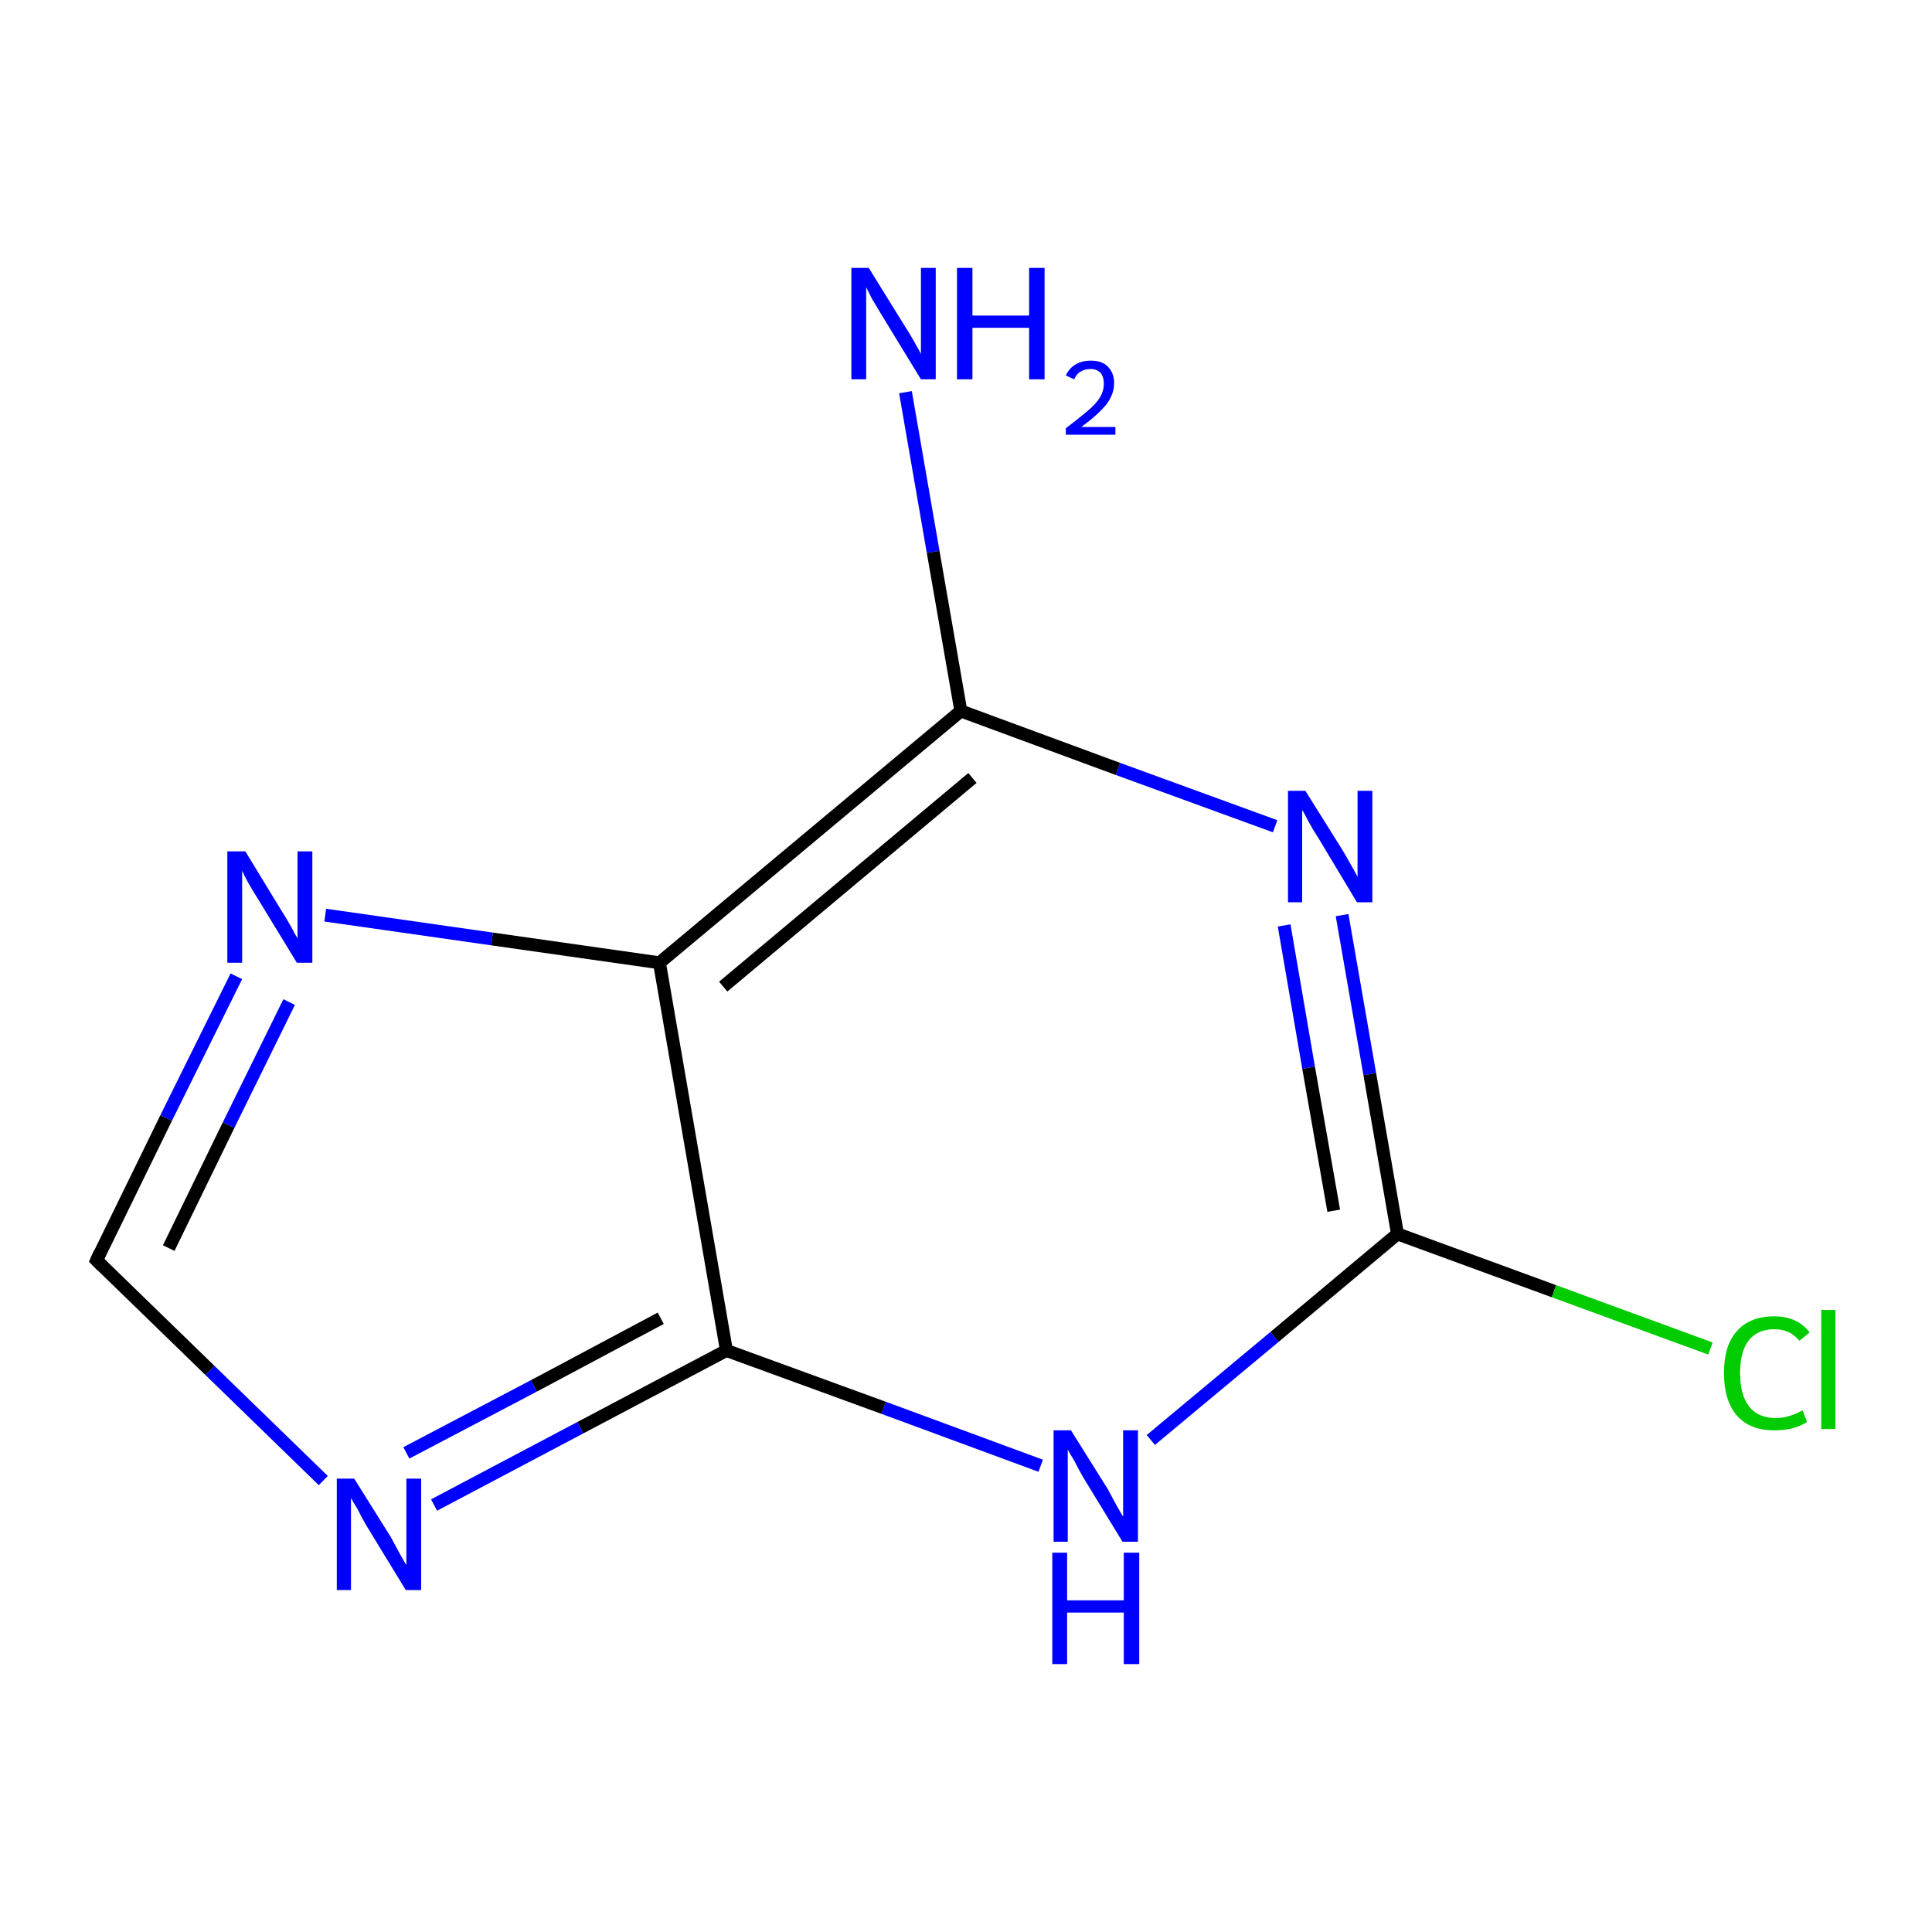 <?xml version='1.0' encoding='iso-8859-1'?>
<svg version='1.1' baseProfile='full'
              xmlns='http://www.w3.org/2000/svg'
                      xmlns:rdkit='http://www.rdkit.org/xml'
                      xmlns:xlink='http://www.w3.org/1999/xlink'
                  xml:space='preserve'
width='300px' height='300px' viewBox='0 0 300 300'>
<!-- END OF HEADER -->
<rect style='opacity:1.0;fill:#FFFFFF;stroke:none' width='300.0' height='300.0' x='0.0' y='0.0'> </rect>
<path class='bond-0 atom-0 atom-1' d='M 140.6,60.9 L 144.9,85.7' style='fill:none;fill-rule:evenodd;stroke:#0000FF;stroke-width:2.0px;stroke-linecap:butt;stroke-linejoin:miter;stroke-opacity:1' />
<path class='bond-0 atom-0 atom-1' d='M 144.9,85.7 L 149.2,110.4' style='fill:none;fill-rule:evenodd;stroke:#000000;stroke-width:2.0px;stroke-linecap:butt;stroke-linejoin:miter;stroke-opacity:1' />
<path class='bond-1 atom-1 atom-2' d='M 149.2,110.4 L 173.6,119.4' style='fill:none;fill-rule:evenodd;stroke:#000000;stroke-width:2.0px;stroke-linecap:butt;stroke-linejoin:miter;stroke-opacity:1' />
<path class='bond-1 atom-1 atom-2' d='M 173.6,119.4 L 198.0,128.3' style='fill:none;fill-rule:evenodd;stroke:#0000FF;stroke-width:2.0px;stroke-linecap:butt;stroke-linejoin:miter;stroke-opacity:1' />
<path class='bond-2 atom-2 atom-3' d='M 208.4,142.1 L 212.7,166.8' style='fill:none;fill-rule:evenodd;stroke:#0000FF;stroke-width:2.0px;stroke-linecap:butt;stroke-linejoin:miter;stroke-opacity:1' />
<path class='bond-2 atom-2 atom-3' d='M 212.7,166.8 L 217.0,191.6' style='fill:none;fill-rule:evenodd;stroke:#000000;stroke-width:2.0px;stroke-linecap:butt;stroke-linejoin:miter;stroke-opacity:1' />
<path class='bond-2 atom-2 atom-3' d='M 199.4,143.7 L 203.2,165.8' style='fill:none;fill-rule:evenodd;stroke:#0000FF;stroke-width:2.0px;stroke-linecap:butt;stroke-linejoin:miter;stroke-opacity:1' />
<path class='bond-2 atom-2 atom-3' d='M 203.2,165.8 L 207.1,188.0' style='fill:none;fill-rule:evenodd;stroke:#000000;stroke-width:2.0px;stroke-linecap:butt;stroke-linejoin:miter;stroke-opacity:1' />
<path class='bond-3 atom-3 atom-4' d='M 217.0,191.6 L 241.3,200.5' style='fill:none;fill-rule:evenodd;stroke:#000000;stroke-width:2.0px;stroke-linecap:butt;stroke-linejoin:miter;stroke-opacity:1' />
<path class='bond-3 atom-3 atom-4' d='M 241.3,200.5 L 265.6,209.4' style='fill:none;fill-rule:evenodd;stroke:#00CC00;stroke-width:2.0px;stroke-linecap:butt;stroke-linejoin:miter;stroke-opacity:1' />
<path class='bond-4 atom-3 atom-5' d='M 217.0,191.6 L 197.9,207.6' style='fill:none;fill-rule:evenodd;stroke:#000000;stroke-width:2.0px;stroke-linecap:butt;stroke-linejoin:miter;stroke-opacity:1' />
<path class='bond-4 atom-3 atom-5' d='M 197.9,207.6 L 178.7,223.6' style='fill:none;fill-rule:evenodd;stroke:#0000FF;stroke-width:2.0px;stroke-linecap:butt;stroke-linejoin:miter;stroke-opacity:1' />
<path class='bond-5 atom-5 atom-6' d='M 161.6,227.6 L 137.2,218.6' style='fill:none;fill-rule:evenodd;stroke:#0000FF;stroke-width:2.0px;stroke-linecap:butt;stroke-linejoin:miter;stroke-opacity:1' />
<path class='bond-5 atom-5 atom-6' d='M 137.2,218.6 L 112.8,209.7' style='fill:none;fill-rule:evenodd;stroke:#000000;stroke-width:2.0px;stroke-linecap:butt;stroke-linejoin:miter;stroke-opacity:1' />
<path class='bond-6 atom-6 atom-7' d='M 112.8,209.7 L 90.1,221.7' style='fill:none;fill-rule:evenodd;stroke:#000000;stroke-width:2.0px;stroke-linecap:butt;stroke-linejoin:miter;stroke-opacity:1' />
<path class='bond-6 atom-6 atom-7' d='M 90.1,221.7 L 67.4,233.7' style='fill:none;fill-rule:evenodd;stroke:#0000FF;stroke-width:2.0px;stroke-linecap:butt;stroke-linejoin:miter;stroke-opacity:1' />
<path class='bond-6 atom-6 atom-7' d='M 102.6,204.7 L 82.9,215.2' style='fill:none;fill-rule:evenodd;stroke:#000000;stroke-width:2.0px;stroke-linecap:butt;stroke-linejoin:miter;stroke-opacity:1' />
<path class='bond-6 atom-6 atom-7' d='M 82.9,215.2 L 63.1,225.6' style='fill:none;fill-rule:evenodd;stroke:#0000FF;stroke-width:2.0px;stroke-linecap:butt;stroke-linejoin:miter;stroke-opacity:1' />
<path class='bond-7 atom-7 atom-8' d='M 50.2,229.9 L 32.6,212.8' style='fill:none;fill-rule:evenodd;stroke:#0000FF;stroke-width:2.0px;stroke-linecap:butt;stroke-linejoin:miter;stroke-opacity:1' />
<path class='bond-7 atom-7 atom-8' d='M 32.6,212.8 L 15.0,195.7' style='fill:none;fill-rule:evenodd;stroke:#000000;stroke-width:2.0px;stroke-linecap:butt;stroke-linejoin:miter;stroke-opacity:1' />
<path class='bond-8 atom-8 atom-9' d='M 15.0,195.7 L 25.8,173.6' style='fill:none;fill-rule:evenodd;stroke:#000000;stroke-width:2.0px;stroke-linecap:butt;stroke-linejoin:miter;stroke-opacity:1' />
<path class='bond-8 atom-8 atom-9' d='M 25.8,173.6 L 36.7,151.6' style='fill:none;fill-rule:evenodd;stroke:#0000FF;stroke-width:2.0px;stroke-linecap:butt;stroke-linejoin:miter;stroke-opacity:1' />
<path class='bond-8 atom-8 atom-9' d='M 26.2,193.8 L 35.5,174.7' style='fill:none;fill-rule:evenodd;stroke:#000000;stroke-width:2.0px;stroke-linecap:butt;stroke-linejoin:miter;stroke-opacity:1' />
<path class='bond-8 atom-8 atom-9' d='M 35.5,174.7 L 44.9,155.6' style='fill:none;fill-rule:evenodd;stroke:#0000FF;stroke-width:2.0px;stroke-linecap:butt;stroke-linejoin:miter;stroke-opacity:1' />
<path class='bond-9 atom-9 atom-10' d='M 50.5,142.1 L 76.4,145.8' style='fill:none;fill-rule:evenodd;stroke:#0000FF;stroke-width:2.0px;stroke-linecap:butt;stroke-linejoin:miter;stroke-opacity:1' />
<path class='bond-9 atom-9 atom-10' d='M 76.4,145.8 L 102.4,149.5' style='fill:none;fill-rule:evenodd;stroke:#000000;stroke-width:2.0px;stroke-linecap:butt;stroke-linejoin:miter;stroke-opacity:1' />
<path class='bond-10 atom-10 atom-1' d='M 102.4,149.5 L 149.2,110.4' style='fill:none;fill-rule:evenodd;stroke:#000000;stroke-width:2.0px;stroke-linecap:butt;stroke-linejoin:miter;stroke-opacity:1' />
<path class='bond-10 atom-10 atom-1' d='M 112.3,153.2 L 151.0,120.8' style='fill:none;fill-rule:evenodd;stroke:#000000;stroke-width:2.0px;stroke-linecap:butt;stroke-linejoin:miter;stroke-opacity:1' />
<path class='bond-11 atom-10 atom-6' d='M 102.4,149.5 L 112.8,209.7' style='fill:none;fill-rule:evenodd;stroke:#000000;stroke-width:2.0px;stroke-linecap:butt;stroke-linejoin:miter;stroke-opacity:1' />
<path d='M 15.9,196.6 L 15.0,195.7 L 15.5,194.6' style='fill:none;stroke:#000000;stroke-width:2.0px;stroke-linecap:butt;stroke-linejoin:miter;stroke-miterlimit:10;stroke-opacity:1;' />
<path class='atom-0' d='M 134.9 41.6
L 140.6 50.8
Q 141.2 51.7, 142.1 53.3
Q 143.0 54.9, 143.0 55.0
L 143.0 41.6
L 145.3 41.6
L 145.3 58.9
L 143.0 58.9
L 136.9 48.9
Q 136.2 47.7, 135.4 46.4
Q 134.7 45.0, 134.5 44.6
L 134.5 58.9
L 132.2 58.9
L 132.2 41.6
L 134.9 41.6
' fill='#0000FF'/>
<path class='atom-0' d='M 148.6 41.6
L 151.0 41.6
L 151.0 49.0
L 159.8 49.0
L 159.8 41.6
L 162.2 41.6
L 162.2 58.9
L 159.8 58.9
L 159.8 50.9
L 151.0 50.9
L 151.0 58.9
L 148.6 58.9
L 148.6 41.6
' fill='#0000FF'/>
<path class='atom-0' d='M 165.5 58.3
Q 166.0 57.2, 167.0 56.6
Q 168.0 56.0, 169.4 56.0
Q 171.1 56.0, 172.0 56.9
Q 173.0 57.9, 173.0 59.5
Q 173.0 61.2, 171.8 62.8
Q 170.5 64.4, 167.9 66.3
L 173.2 66.3
L 173.2 67.5
L 165.5 67.5
L 165.5 66.5
Q 167.6 64.9, 168.9 63.8
Q 170.2 62.7, 170.8 61.7
Q 171.4 60.7, 171.4 59.6
Q 171.4 58.5, 170.9 57.9
Q 170.3 57.3, 169.4 57.3
Q 168.4 57.3, 167.8 57.7
Q 167.2 58.0, 166.8 58.9
L 165.5 58.3
' fill='#0000FF'/>
<path class='atom-2' d='M 202.7 122.8
L 208.4 131.9
Q 209.0 132.9, 209.9 134.5
Q 210.8 136.1, 210.8 136.2
L 210.8 122.8
L 213.1 122.8
L 213.1 140.1
L 210.7 140.1
L 204.7 130.1
Q 203.9 128.9, 203.2 127.6
Q 202.5 126.2, 202.2 125.8
L 202.2 140.1
L 200.0 140.1
L 200.0 122.8
L 202.7 122.8
' fill='#0000FF'/>
<path class='atom-4' d='M 267.7 213.2
Q 267.7 208.9, 269.7 206.7
Q 271.7 204.4, 275.5 204.4
Q 279.1 204.4, 281.0 206.9
L 279.4 208.2
Q 278.0 206.4, 275.5 206.4
Q 272.9 206.4, 271.5 208.2
Q 270.2 209.9, 270.2 213.2
Q 270.2 216.6, 271.6 218.4
Q 273.0 220.2, 275.8 220.2
Q 277.7 220.2, 279.9 219.0
L 280.6 220.8
Q 279.7 221.4, 278.3 221.8
Q 277.0 222.1, 275.5 222.1
Q 271.7 222.1, 269.7 219.8
Q 267.7 217.5, 267.7 213.2
' fill='#00CC00'/>
<path class='atom-4' d='M 282.8 203.4
L 285.0 203.4
L 285.0 221.9
L 282.8 221.9
L 282.8 203.4
' fill='#00CC00'/>
<path class='atom-5' d='M 166.3 222.1
L 172.0 231.2
Q 172.5 232.1, 173.4 233.8
Q 174.3 235.4, 174.4 235.5
L 174.4 222.1
L 176.7 222.1
L 176.7 239.4
L 174.3 239.4
L 168.2 229.4
Q 167.5 228.2, 166.8 226.8
Q 166.0 225.5, 165.8 225.1
L 165.8 239.4
L 163.6 239.4
L 163.6 222.1
L 166.3 222.1
' fill='#0000FF'/>
<path class='atom-5' d='M 163.4 241.1
L 165.7 241.1
L 165.7 248.5
L 174.5 248.5
L 174.5 241.1
L 176.9 241.1
L 176.9 258.4
L 174.5 258.4
L 174.5 250.4
L 165.7 250.4
L 165.7 258.4
L 163.4 258.4
L 163.4 241.1
' fill='#0000FF'/>
<path class='atom-7' d='M 55.0 229.6
L 60.7 238.7
Q 61.2 239.6, 62.1 241.3
Q 63.0 242.9, 63.1 243.0
L 63.1 229.6
L 65.4 229.6
L 65.4 246.9
L 63.0 246.9
L 56.9 236.9
Q 56.2 235.7, 55.5 234.3
Q 54.7 233.0, 54.5 232.6
L 54.5 246.9
L 52.3 246.9
L 52.3 229.6
L 55.0 229.6
' fill='#0000FF'/>
<path class='atom-9' d='M 38.1 132.2
L 43.7 141.4
Q 44.3 142.3, 45.2 143.9
Q 46.1 145.6, 46.2 145.7
L 46.2 132.2
L 48.5 132.2
L 48.5 149.5
L 46.1 149.5
L 40.0 139.5
Q 39.3 138.4, 38.5 137.0
Q 37.8 135.7, 37.6 135.2
L 37.6 149.5
L 35.3 149.5
L 35.3 132.2
L 38.1 132.2
' fill='#0000FF'/>
</svg>
